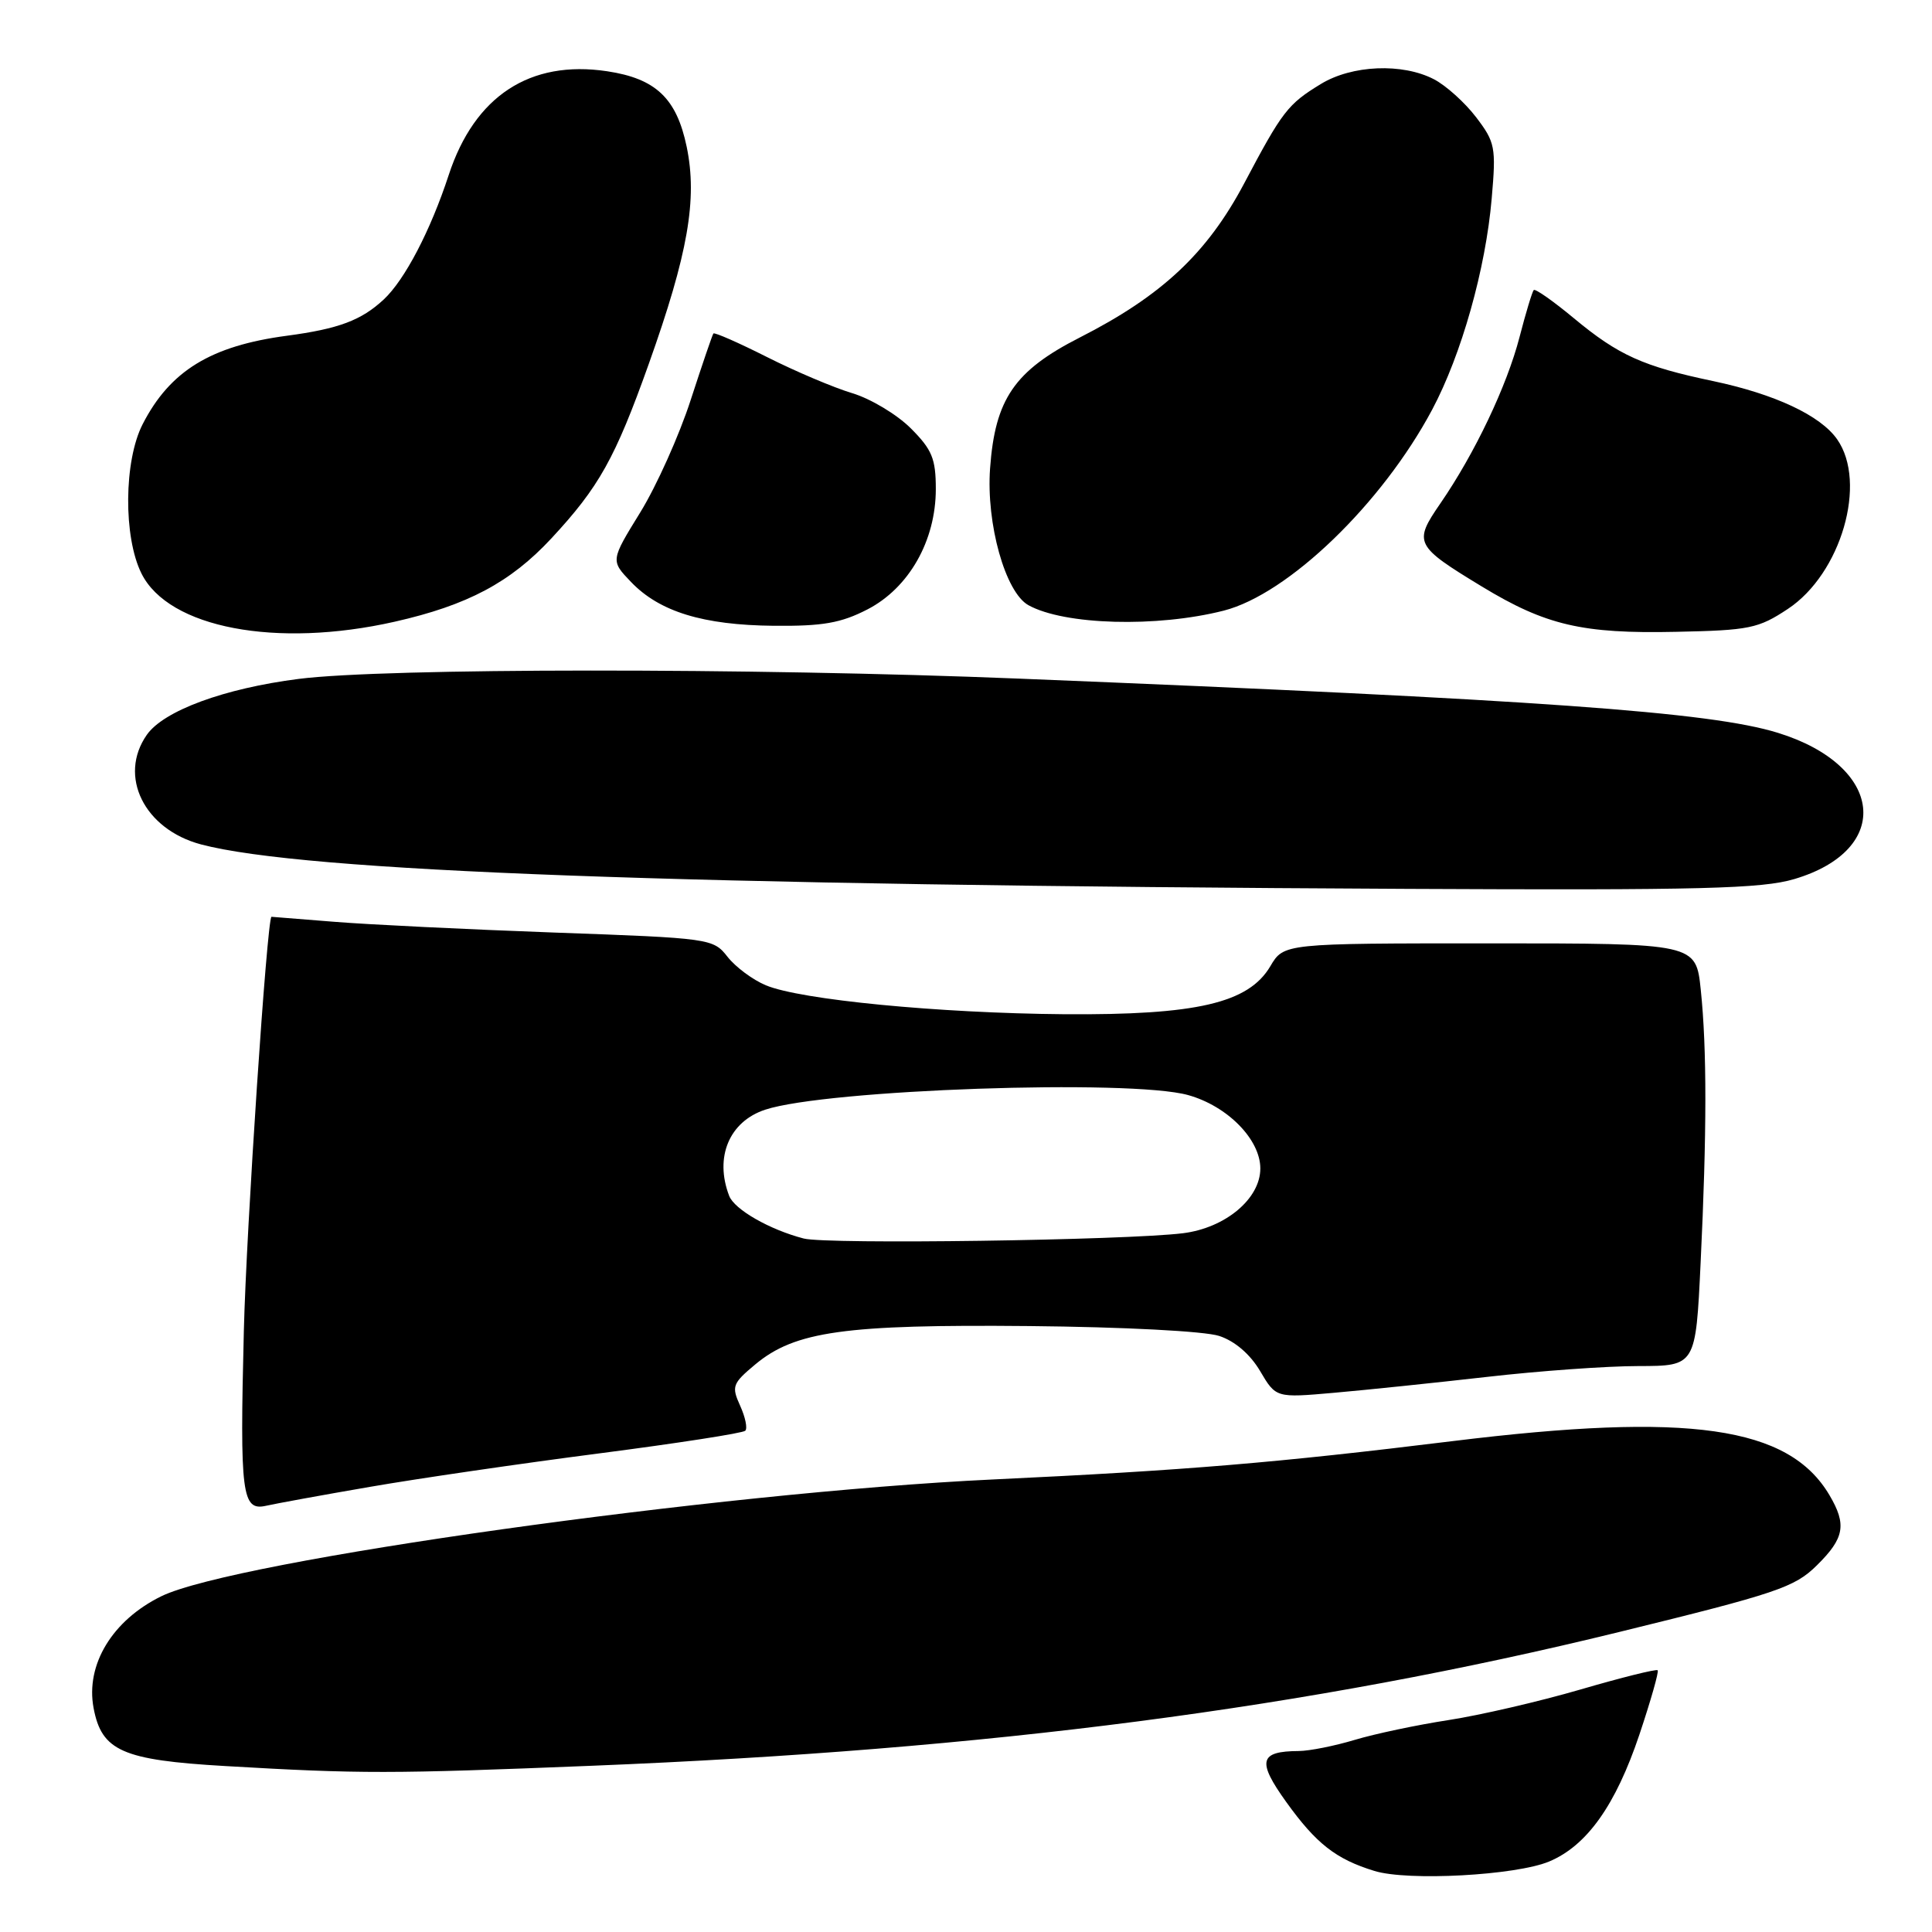 <?xml version="1.0" encoding="UTF-8" standalone="no"?>
<!DOCTYPE svg PUBLIC "-//W3C//DTD SVG 1.1//EN" "http://www.w3.org/Graphics/SVG/1.1/DTD/svg11.dtd" >
<svg xmlns="http://www.w3.org/2000/svg" xmlns:xlink="http://www.w3.org/1999/xlink" version="1.1" viewBox="0 0 256 256">
 <g >
 <path fill="currentColor"
d=" M 205.27 246.66 C 210.27 244.57 214.08 239.21 217.23 229.84 C 218.74 225.33 219.83 221.50 219.65 221.32 C 219.47 221.13 214.86 222.28 209.41 223.87 C 203.96 225.46 196.09 227.28 191.93 227.92 C 187.77 228.56 182.18 229.74 179.52 230.54 C 176.86 231.34 173.52 232.01 172.09 232.02 C 166.86 232.05 166.54 233.35 170.43 238.77 C 174.40 244.30 177.02 246.35 182.12 247.91 C 186.56 249.28 200.86 248.50 205.27 246.66 Z  M 78.50 233.97 C 130.98 231.85 173.43 226.32 214.50 216.26 C 235.47 211.12 237.79 210.34 240.75 207.41 C 244.40 203.81 244.72 202.02 242.41 198.11 C 237.01 188.98 223.84 187.10 192.44 190.96 C 169.10 193.83 157.17 194.83 131.50 196.04 C 95.34 197.75 31.06 206.78 21.38 211.51 C 14.89 214.69 11.32 220.57 12.40 226.32 C 13.47 232.01 16.21 233.22 29.83 234.01 C 47.83 235.06 51.71 235.05 78.50 233.97 Z  M 49.00 197.02 C 55.33 195.92 68.98 193.93 79.34 192.59 C 89.70 191.25 98.43 189.90 98.75 189.58 C 99.07 189.27 98.76 187.77 98.07 186.26 C 96.91 183.70 97.05 183.32 100.08 180.79 C 105.35 176.40 111.92 175.48 136.37 175.71 C 148.90 175.83 159.65 176.39 161.55 177.02 C 163.63 177.70 165.65 179.44 166.97 181.67 C 169.07 185.23 169.07 185.23 176.78 184.55 C 181.03 184.18 190.12 183.23 197.00 182.45 C 203.88 181.66 212.92 181.01 217.09 181.01 C 224.69 181.00 224.69 181.00 225.34 167.34 C 226.17 150.10 226.18 138.98 225.36 131.15 C 224.72 125.00 224.72 125.00 197.41 125.00 C 170.11 125.00 170.11 125.00 168.32 128.04 C 165.43 132.92 158.54 134.52 141.00 134.39 C 124.37 134.25 106.09 132.48 101.49 130.56 C 99.75 129.84 97.47 128.14 96.40 126.78 C 94.50 124.36 94.17 124.31 73.48 123.57 C 61.94 123.15 48.79 122.51 44.25 122.14 C 39.71 121.77 35.99 121.48 35.97 121.48 C 35.38 121.79 32.64 162.84 32.31 176.37 C 31.77 198.06 32.05 200.25 35.27 199.52 C 36.50 199.24 42.67 198.11 49.00 197.02 Z  M 237.76 116.48 C 250.89 112.58 249.63 101.44 235.57 97.10 C 226.62 94.33 203.92 92.71 135.00 89.92 C 99.49 88.48 50.97 88.50 39.57 89.96 C 29.70 91.22 21.70 94.17 19.46 97.36 C 15.62 102.84 19.11 109.89 26.64 111.89 C 40.23 115.49 89.64 117.31 186.57 117.78 C 225.37 117.97 233.45 117.76 237.76 116.48 Z  M 52.30 82.38 C 61.94 80.20 67.63 77.18 73.05 71.35 C 79.36 64.56 81.50 60.75 85.96 48.24 C 91.17 33.62 92.43 26.41 90.99 19.45 C 89.65 13.02 86.90 10.41 80.44 9.44 C 70.23 7.91 62.89 12.72 59.46 23.18 C 57.05 30.55 53.63 37.09 50.85 39.68 C 47.87 42.45 44.89 43.57 38.00 44.49 C 27.92 45.83 22.52 49.15 18.90 56.21 C 16.41 61.07 16.33 71.16 18.75 76.00 C 22.35 83.21 36.62 85.92 52.30 82.38 Z  M 236.91 80.68 C 243.96 76.01 247.46 63.96 243.43 58.21 C 241.22 55.05 235.20 52.23 227.02 50.50 C 217.72 48.55 214.46 47.08 208.55 42.17 C 205.83 39.91 203.44 38.23 203.23 38.43 C 203.03 38.64 202.18 41.44 201.35 44.65 C 199.67 51.14 195.42 60.08 190.84 66.73 C 187.27 71.92 187.47 72.32 196.36 77.72 C 204.81 82.85 209.67 83.99 222.08 83.72 C 231.81 83.52 232.99 83.28 236.91 80.68 Z  M 114.94 80.75 C 120.44 77.91 124.00 71.65 124.00 64.80 C 124.00 60.77 123.50 59.57 120.68 56.75 C 118.85 54.92 115.36 52.83 112.93 52.10 C 110.49 51.37 105.42 49.22 101.65 47.32 C 97.88 45.42 94.68 44.01 94.53 44.19 C 94.39 44.36 93.04 48.33 91.52 53.00 C 90.01 57.67 87.00 64.38 84.84 67.89 C 80.90 74.28 80.90 74.28 83.61 77.11 C 87.39 81.06 93.16 82.83 102.54 82.92 C 109.02 82.98 111.42 82.56 114.94 80.75 Z  M 162.16 80.91 C 170.70 78.72 183.13 66.74 189.77 54.28 C 193.65 46.99 196.86 35.64 197.66 26.28 C 198.25 19.51 198.12 18.85 195.59 15.53 C 194.11 13.59 191.59 11.32 190.00 10.50 C 185.81 8.33 179.15 8.61 175.02 11.13 C 170.64 13.80 169.92 14.73 164.85 24.32 C 159.95 33.56 153.95 39.19 143.08 44.72 C 134.42 49.13 131.85 52.88 131.19 62.06 C 130.66 69.39 133.21 78.49 136.27 80.19 C 141.04 82.83 153.29 83.17 162.16 80.91 Z  M 106.50 164.11 C 101.98 162.94 97.32 160.27 96.62 158.46 C 94.65 153.33 96.63 148.61 101.39 147.04 C 109.50 144.36 149.74 142.97 157.42 145.10 C 162.64 146.55 167.00 150.98 167.00 154.83 C 167.00 158.84 162.37 162.71 156.75 163.41 C 149.13 164.35 109.58 164.91 106.50 164.11 Z "/>
</g>
</svg>